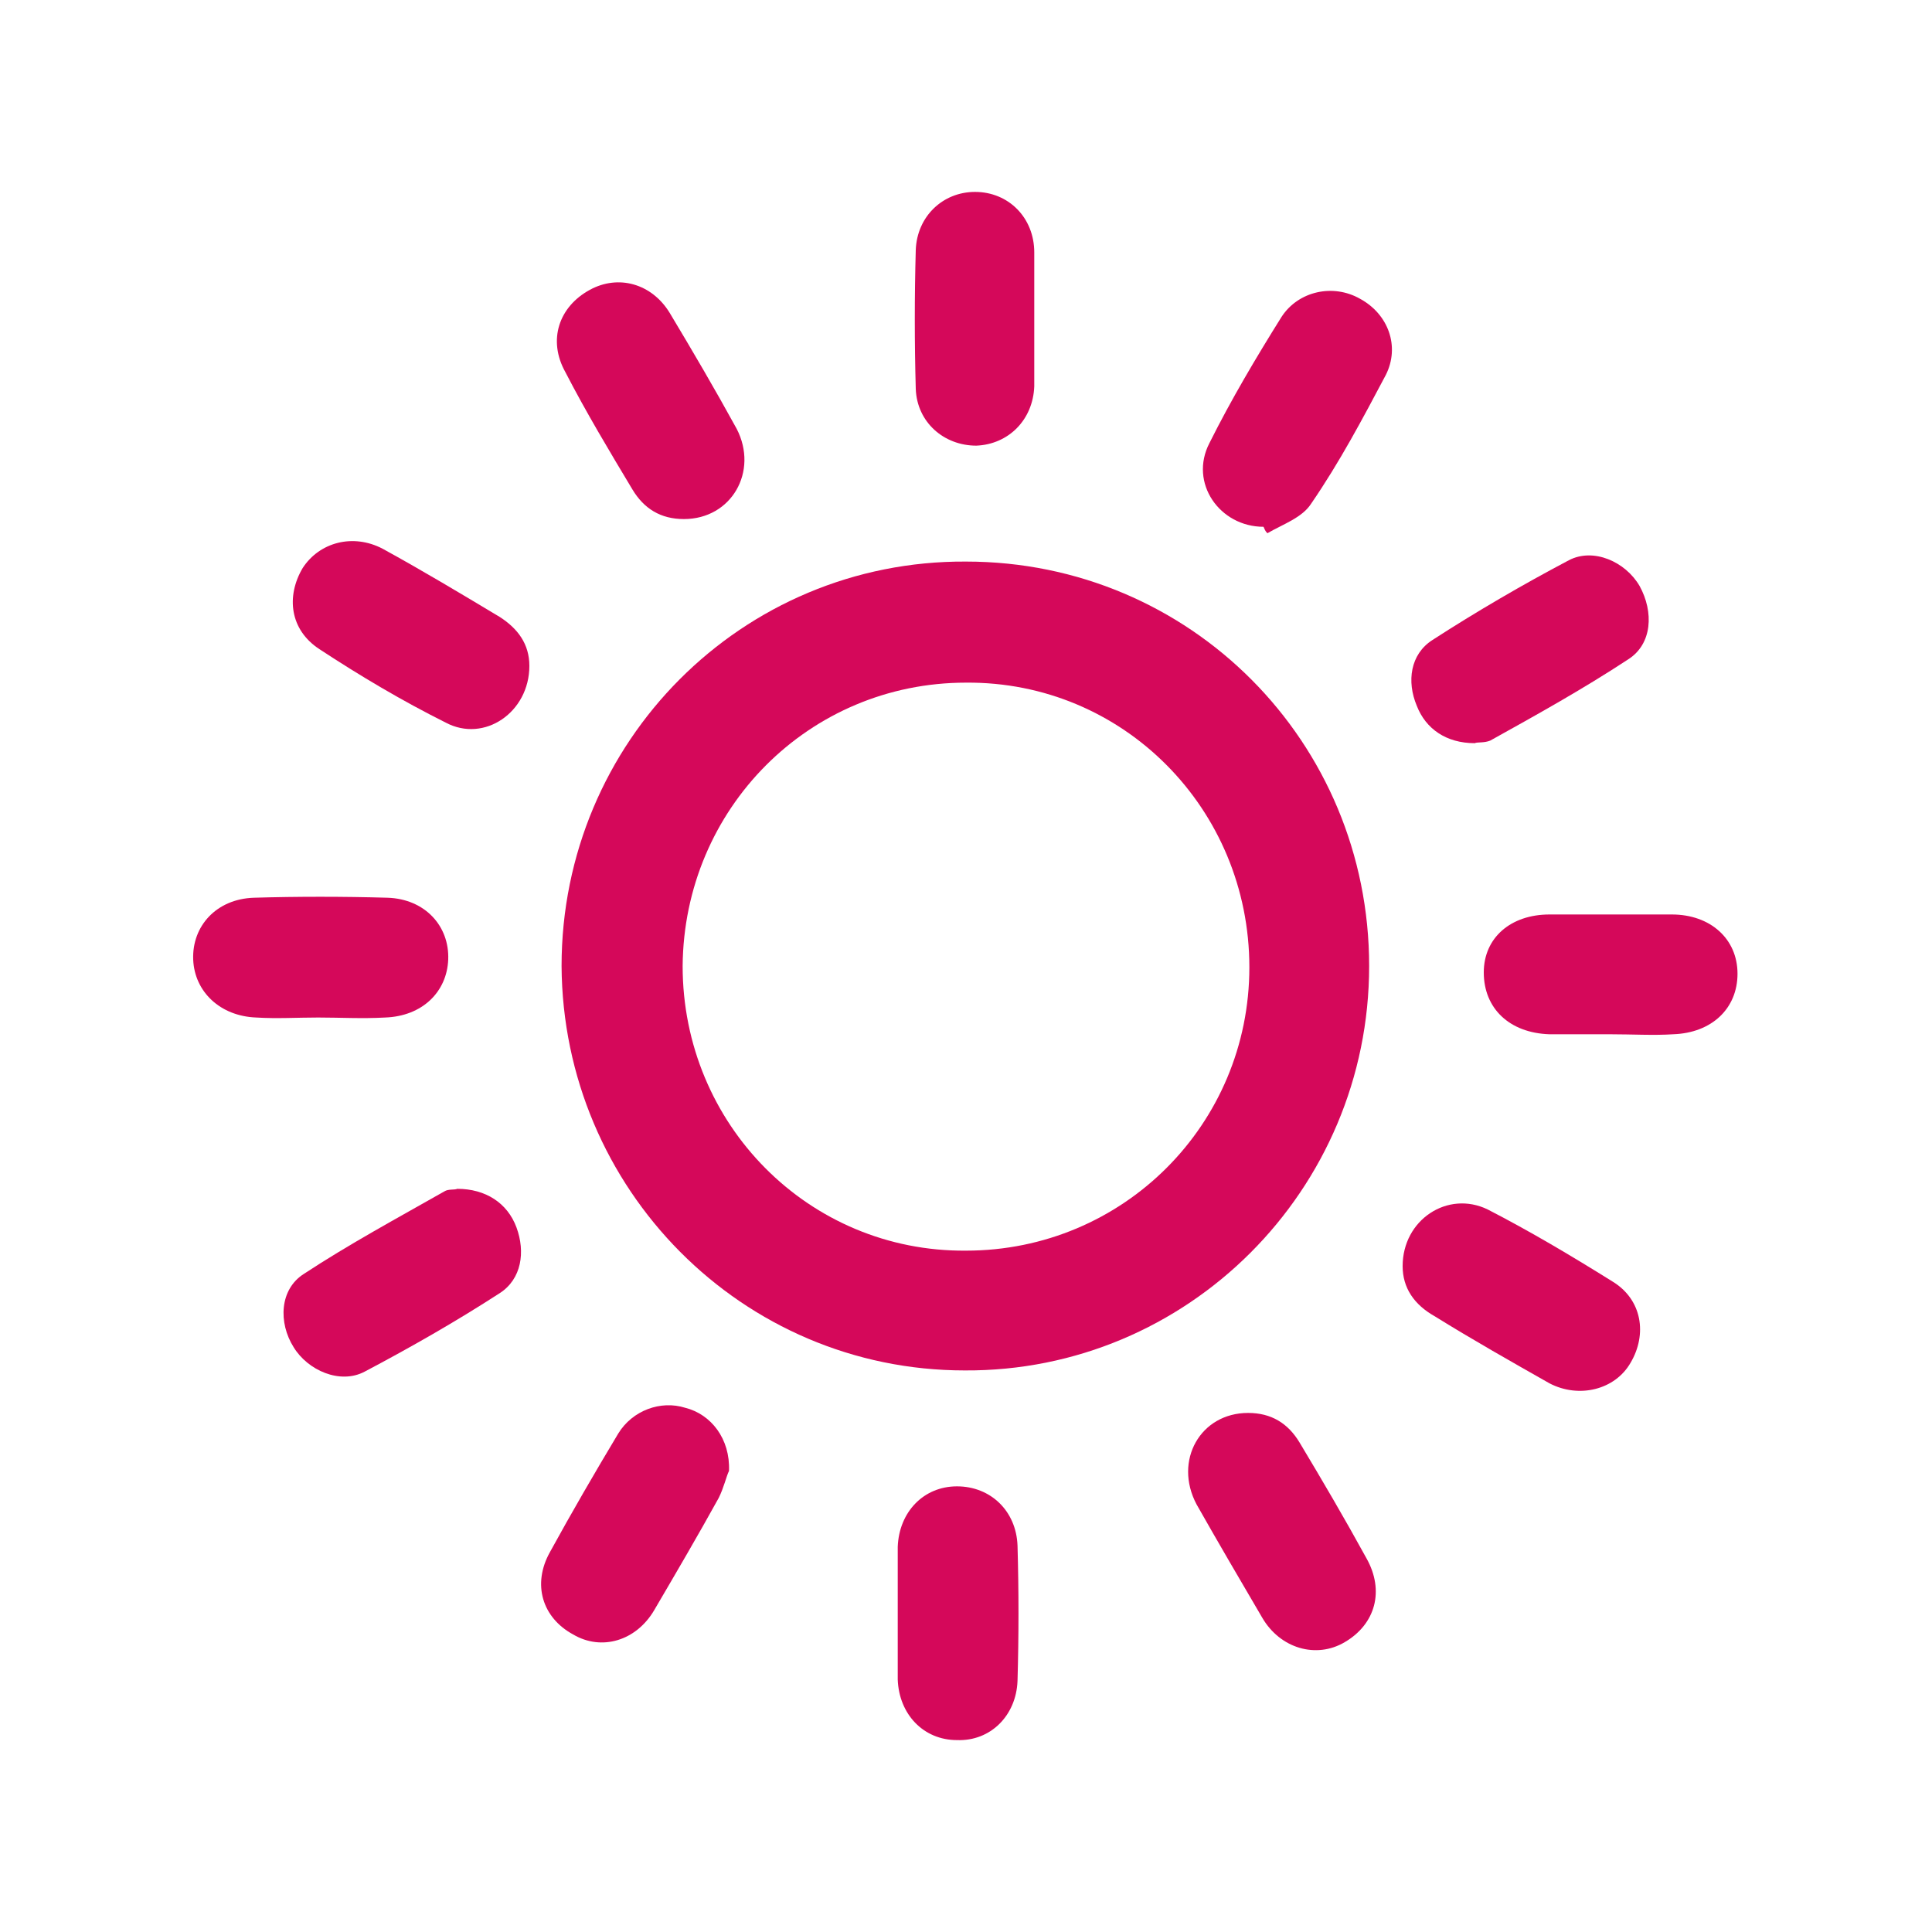 <?xml version="1.0" encoding="utf-8"?>
<!-- Generator: Adobe Illustrator 19.0.0, SVG Export Plug-In . SVG Version: 6.00 Build 0)  -->
<svg version="1.1" id="Layer_1" xmlns="http://www.w3.org/2000/svg" xmlns:xlink="http://www.w3.org/1999/xlink" x="0px" y="0px"
	 viewBox="0 0 150 150" style="enable-background:new 0 0 150 150;" xml:space="preserve">
<style type="text/css">
	.st0{fill:#D5085A;}
</style>
<g id="XMLID_2_">
	<path id="XMLID_15_" class="st0" d="M106.3,75c0,17.4-14.1,31.5-31.4,31.4c-17.3,0-31.2-14.1-31.3-31.4c0-17.4,14-31.5,31.4-31.4
		C92.4,43.6,106.3,57.6,106.3,75z M97,75.1c0-12.3-9.8-22.2-22-22.1c-12.2,0-21.9,9.8-22,22c0,12.3,9.8,22.2,22,22.1
		C87.2,97.1,97,87.3,97,75.1z"/>
	<path id="XMLID_14_" class="st0" d="M98.1,40.9c-3.4,0-5.8-3.4-4.2-6.5c1.7-3.4,3.6-6.6,5.6-9.8c1.3-2,4-2.6,6.1-1.4
		c2.2,1.2,3.1,3.7,2,5.9c-1.8,3.4-3.6,6.8-5.8,10c-0.7,1.1-2.2,1.6-3.4,2.3C98.2,41.2,98.2,41.1,98.1,40.9z"/>
	<path id="XMLID_13_" class="st0" d="M41.1,51.7c0,3.6-3.5,6-6.5,4.4c-3.4-1.7-6.6-3.6-9.8-5.7c-2.3-1.5-2.6-4.1-1.3-6.3
		c1.3-2,3.9-2.7,6.2-1.5c3.1,1.7,6.1,3.5,9.1,5.3C40.2,48.8,41.1,50,41.1,51.7z"/>
	<path id="XMLID_12_" class="st0" d="M80.3,24.8c0,1.7,0,3.4,0,5.2c-0.1,2.6-2,4.5-4.5,4.6c-2.5,0-4.6-1.8-4.7-4.4
		c-0.1-3.6-0.1-7.2,0-10.8c0.1-2.6,2.1-4.5,4.6-4.5c2.6,0,4.6,2,4.6,4.7C80.3,21.3,80.3,23.1,80.3,24.8z"/>
	<path id="XMLID_11_" class="st0" d="M56.6,114.2c-0.2,0.4-0.4,1.3-0.8,2.1c-1.6,2.9-3.3,5.8-5,8.7c-1.4,2.4-4.1,3.2-6.3,1.9
		c-2.4-1.3-3.2-3.9-1.8-6.4c1.7-3.1,3.5-6.2,5.3-9.2c1.1-1.8,3.3-2.6,5.2-2C55.2,109.8,56.7,111.7,56.6,114.2z"/>
	<path id="XMLID_10_" class="st0" d="M35.5,92.3c2.2,0,3.9,1.1,4.6,3c0.7,1.9,0.4,4-1.3,5.1c-3.4,2.2-6.9,4.2-10.5,6.1
		c-1.9,1-4.4-0.1-5.5-1.9c-1.2-1.9-1.1-4.5,0.8-5.7c3.5-2.3,7.2-4.3,10.9-6.4C34.8,92.3,35.3,92.4,35.5,92.3z"/>
	<path id="XMLID_9_" class="st0" d="M108.9,98.3c0-3.6,3.5-5.9,6.6-4.4c3.3,1.7,6.5,3.6,9.7,5.6c2.3,1.4,2.7,4.1,1.4,6.3
		c-1.2,2.1-4,2.8-6.3,1.6c-3-1.7-6-3.4-8.9-5.2C109.8,101.3,108.9,100,108.9,98.3z"/>
	<path id="XMLID_8_" class="st0" d="M53.1,40.3c-1.8,0-3.1-0.8-4-2.3c-1.8-3-3.6-6-5.2-9.1c-1.4-2.5-0.5-5.1,1.9-6.4
		c2.2-1.2,4.8-0.5,6.2,1.8c1.8,3,3.5,5.9,5.2,9C58.9,36.6,56.8,40.3,53.1,40.3z"/>
	<path id="XMLID_7_" class="st0" d="M114.5,57.7c-2.2,0-3.8-1.1-4.5-2.9c-0.8-1.9-0.5-4,1.2-5.1c3.4-2.2,7-4.3,10.6-6.2
		c1.9-1,4.4,0.1,5.5,2c1.1,2,1,4.5-0.9,5.7c-3.5,2.3-7.1,4.3-10.7,6.3C115.2,57.7,114.7,57.6,114.5,57.7z"/>
	<path id="XMLID_6_" class="st0" d="M69.7,125.3c0-1.7,0-3.4,0-5.2c0.1-2.7,2-4.7,4.6-4.7c2.6,0,4.6,1.9,4.7,4.6
		c0.1,3.5,0.1,7,0,10.5c-0.1,2.7-2.1,4.7-4.7,4.6c-2.6,0-4.5-2-4.6-4.7C69.7,128.7,69.7,127,69.7,125.3z"/>
	<path id="XMLID_5_" class="st0" d="M24.7,79c-1.6,0-3.2,0.1-4.8,0c-2.8-0.1-4.8-2-4.9-4.5c-0.1-2.6,1.8-4.7,4.7-4.8
		c3.4-0.1,6.9-0.1,10.4,0c2.9,0.1,4.8,2.2,4.7,4.8c-0.1,2.5-2,4.4-4.9,4.5C28.1,79.1,26.4,79,24.7,79z"/>
	<path id="XMLID_4_" class="st0" d="M125,80.3c-1.6,0-3.1,0-4.7,0c-3.1-0.1-5.1-2-5.1-4.8c0-2.7,2.1-4.5,5.1-4.5c3.2,0,6.3,0,9.5,0
		c3,0,5.1,1.9,5.1,4.6c0,2.7-2,4.6-5,4.7C128.4,80.4,126.7,80.3,125,80.3z"/>
	<path id="XMLID_3_" class="st0" d="M96.9,109.7c1.8,0,3.1,0.8,4,2.3c1.8,3,3.5,5.9,5.2,9c1.4,2.5,0.7,5.1-1.7,6.5
		c-2.2,1.3-5,0.5-6.4-1.9c-1.7-2.9-3.4-5.8-5.1-8.8C91.1,113.4,93.2,109.7,96.9,109.7z"/>
</g>
</svg>
